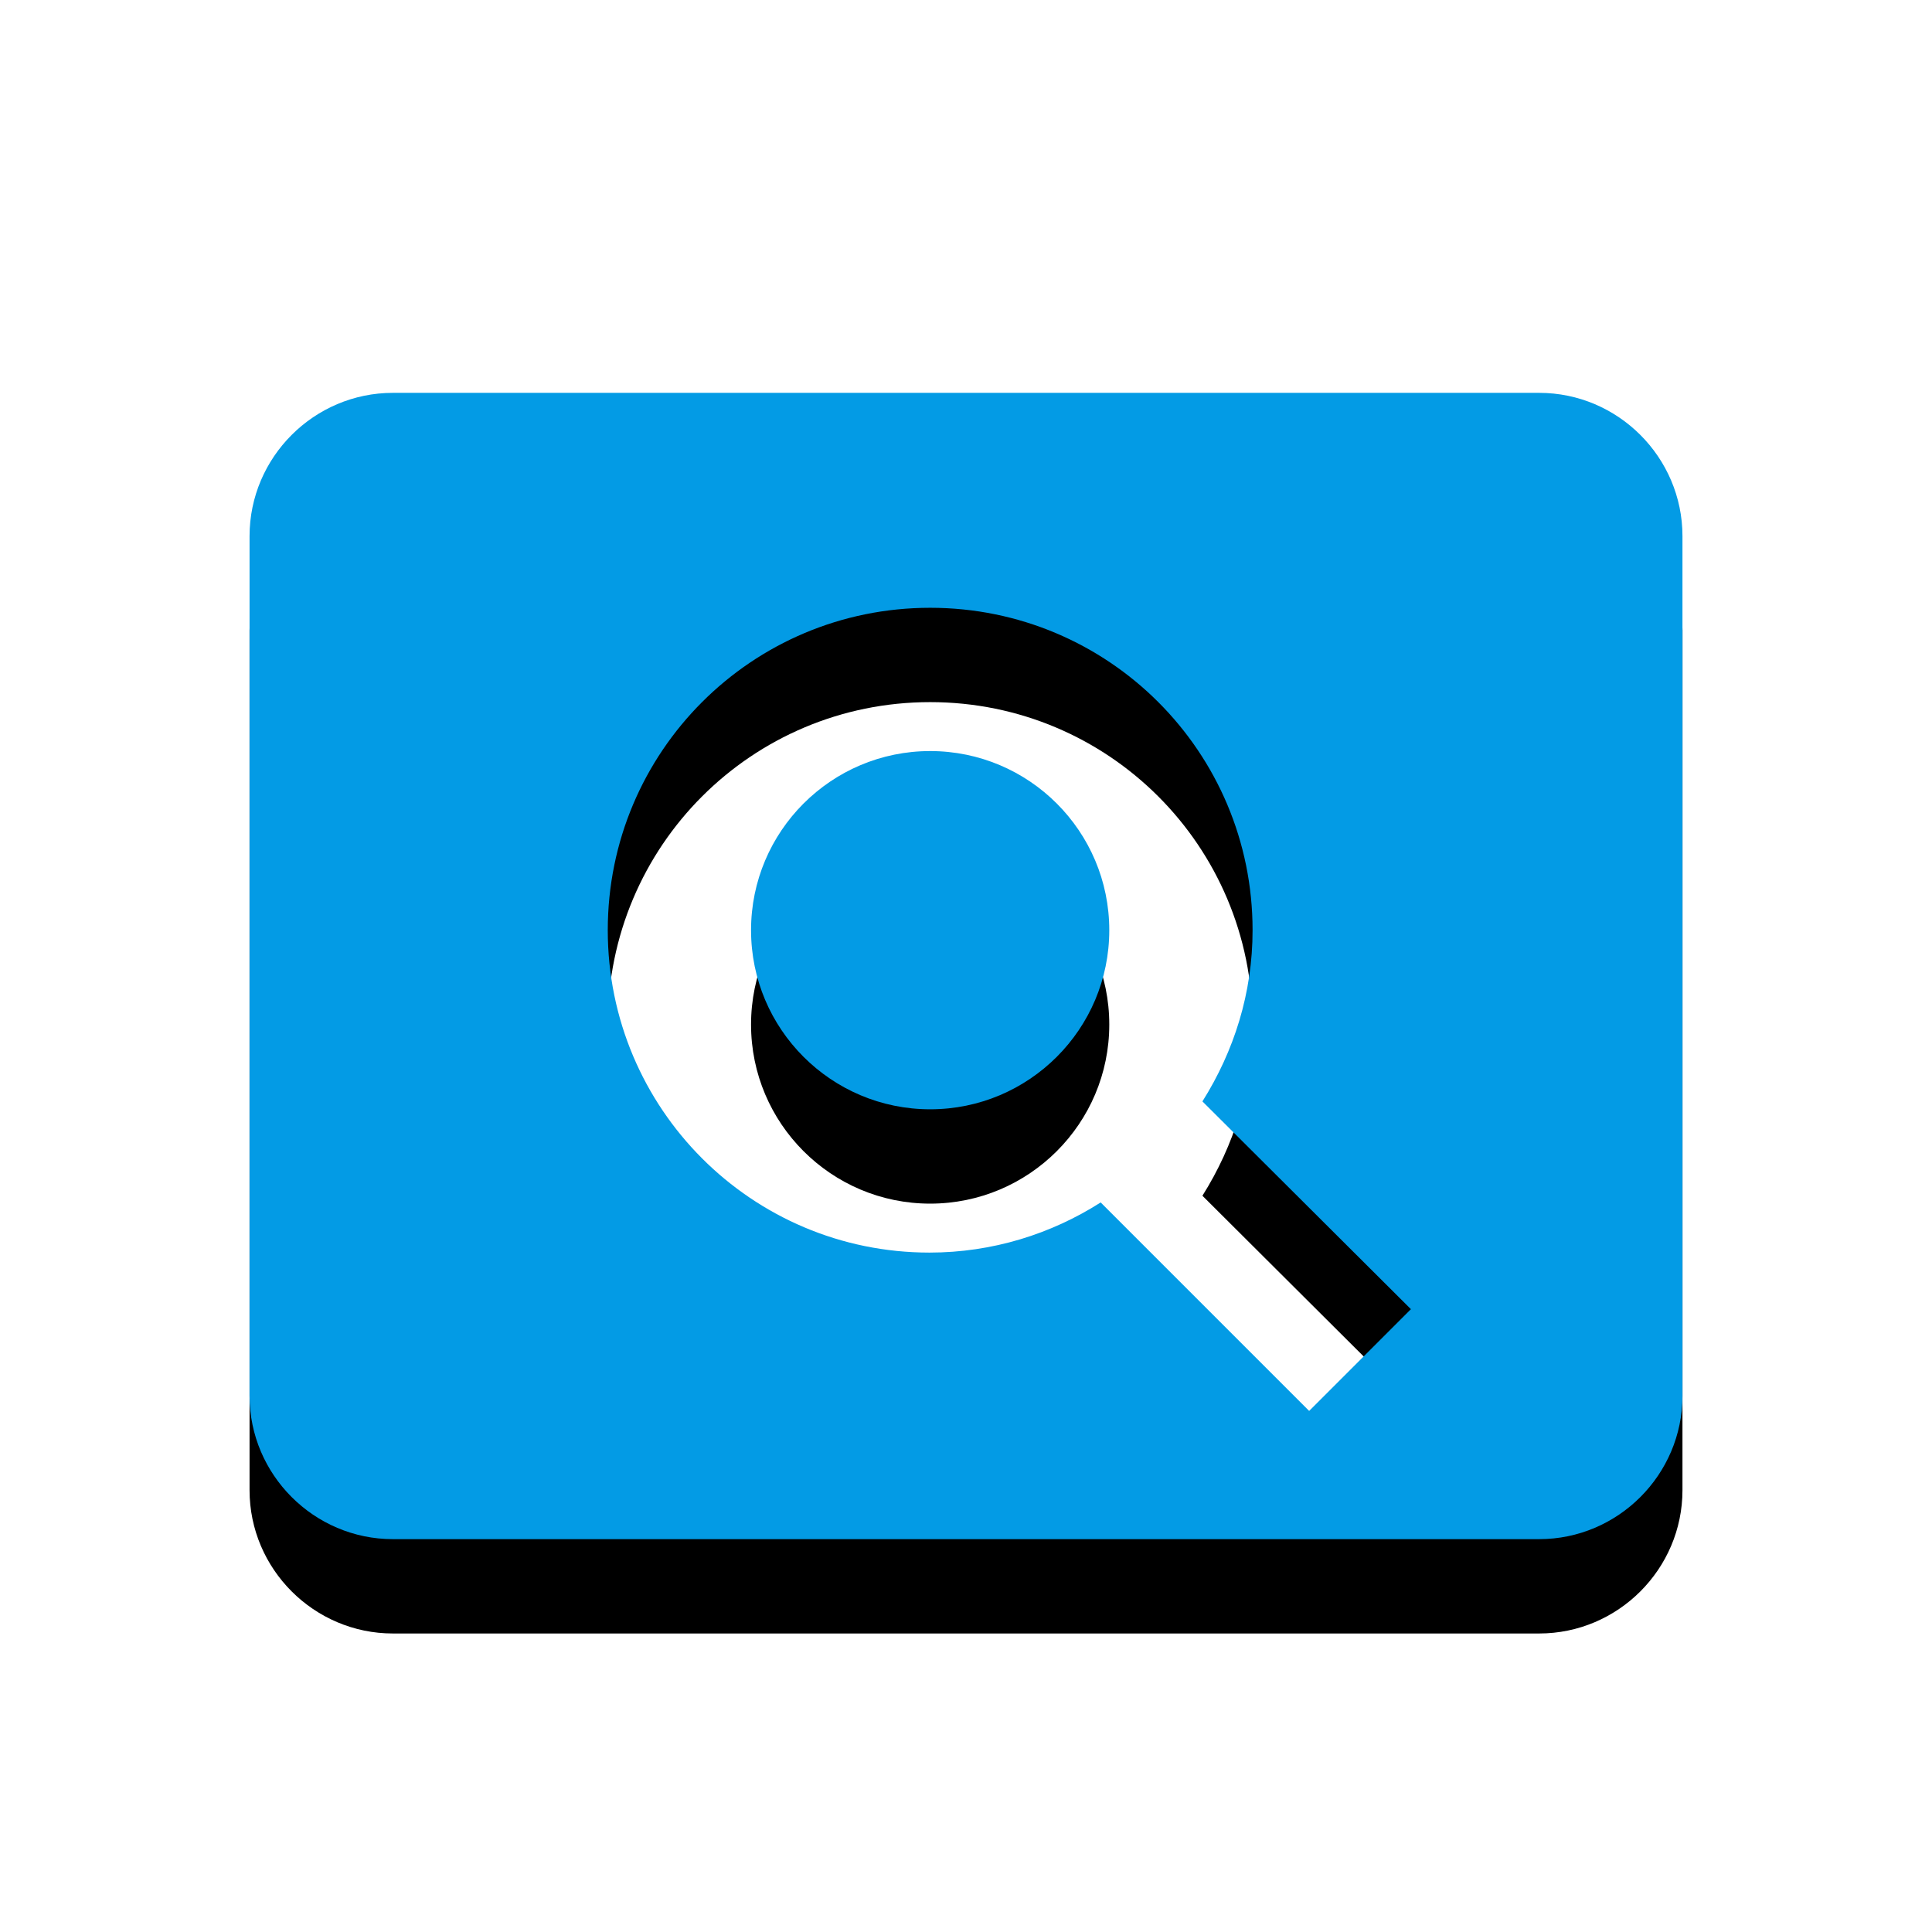 <svg version="1.1" xmlns="http://www.w3.org/2000/svg" xmlns:xlink="http://www.w3.org/1999/xlink" viewBox="0,0,1024,1024">
	<!-- Color names: teamapps-color-1 -->
	<desc>pageview icon - Licensed under Apache License v2.0 (http://www.apache.org/licenses/LICENSE-2.0) - Created with Iconfu.com - Derivative work of Material icons (Copyright Google Inc.)</desc>
	<defs>
		<filter id="filter-CZ2TWuQs" x="-13%" y="-8%" width="143%" height="166%" color-interpolation-filters="sRGB">
			<feColorMatrix values="1 0 0 0 0 0 1 0 0 0 0 0 1 0 0 0 0 0 0.2 0" in="SourceGraphic"/>
			<feOffset dy="20"/>
			<feGaussianBlur stdDeviation="11" result="blur0"/>
			<feColorMatrix values="1 0 0 0 0 0 1 0 0 0 0 0 1 0 0 0 0 0 0.3 0" in="SourceGraphic"/>
			<feOffset dy="30"/>
			<feGaussianBlur stdDeviation="20" result="blur1"/>
			<feMerge>
				<feMergeNode in="blur0"/>
				<feMergeNode in="blur1"/>
			</feMerge>
		</filter>
	</defs>
	<g fill="none" fill-rule="nonzero" style="mix-blend-mode: normal">
		<path d="M891.74,284.16v455.68c0,41.77 -34.18,75.94 -75.95,75.94h-607.57c-41.77,0 -75.95,-34.18 -75.95,-75.94v-455.68c0,-41.77 34.18,-75.94 75.95,-75.94h607.57c41.77,0 75.95,34.18 75.95,75.94zM747.81,693.89l-110.5,-110.12c16.71,-26.58 26.58,-57.33 26.58,-90.75c0,-94.55 -76.33,-170.88 -170.88,-170.88c-94.55,0 -170.88,76.33 -170.88,170.88c0,94.55 76.33,170.88 170.5,170.88c33.42,0 64.55,-9.88 90.75,-26.58l110.5,110.5zM587.94,493.02c0,52.4 -42.52,94.93 -94.93,94.93c-52.4,0 -94.94,-42.52 -94.94,-94.93c0,-52.4 42.53,-94.94 94.94,-94.94c52.4,0 94.93,42.53 94.93,94.94z" fill="#000000" filter="url(#filter-CZ2TWuQs)"/>
		<g>
			<g color="#039be5" class="teamapps-color-1">
				<path d="M891.74,284.16v455.68c0,41.77 -34.18,75.94 -75.95,75.94h-607.57c-41.77,0 -75.95,-34.18 -75.95,-75.94v-455.68c0,-41.77 34.18,-75.94 75.95,-75.94h607.57c41.77,0 75.95,34.18 75.95,75.94zM747.81,693.89l-110.5,-110.12c16.71,-26.58 26.58,-57.33 26.58,-90.75c0,-94.55 -76.33,-170.88 -170.88,-170.88c-94.55,0 -170.88,76.33 -170.88,170.88c0,94.55 76.33,170.88 170.5,170.88c33.42,0 64.55,-9.88 90.75,-26.58l110.5,110.5zM587.94,493.02c0,52.4 -42.52,94.93 -94.93,94.93c-52.4,0 -94.94,-42.52 -94.94,-94.93c0,-52.4 42.53,-94.94 94.94,-94.94c52.4,0 94.93,42.53 94.93,94.94z" fill="currentColor"/>
			</g>
		</g>
	</g>
</svg>